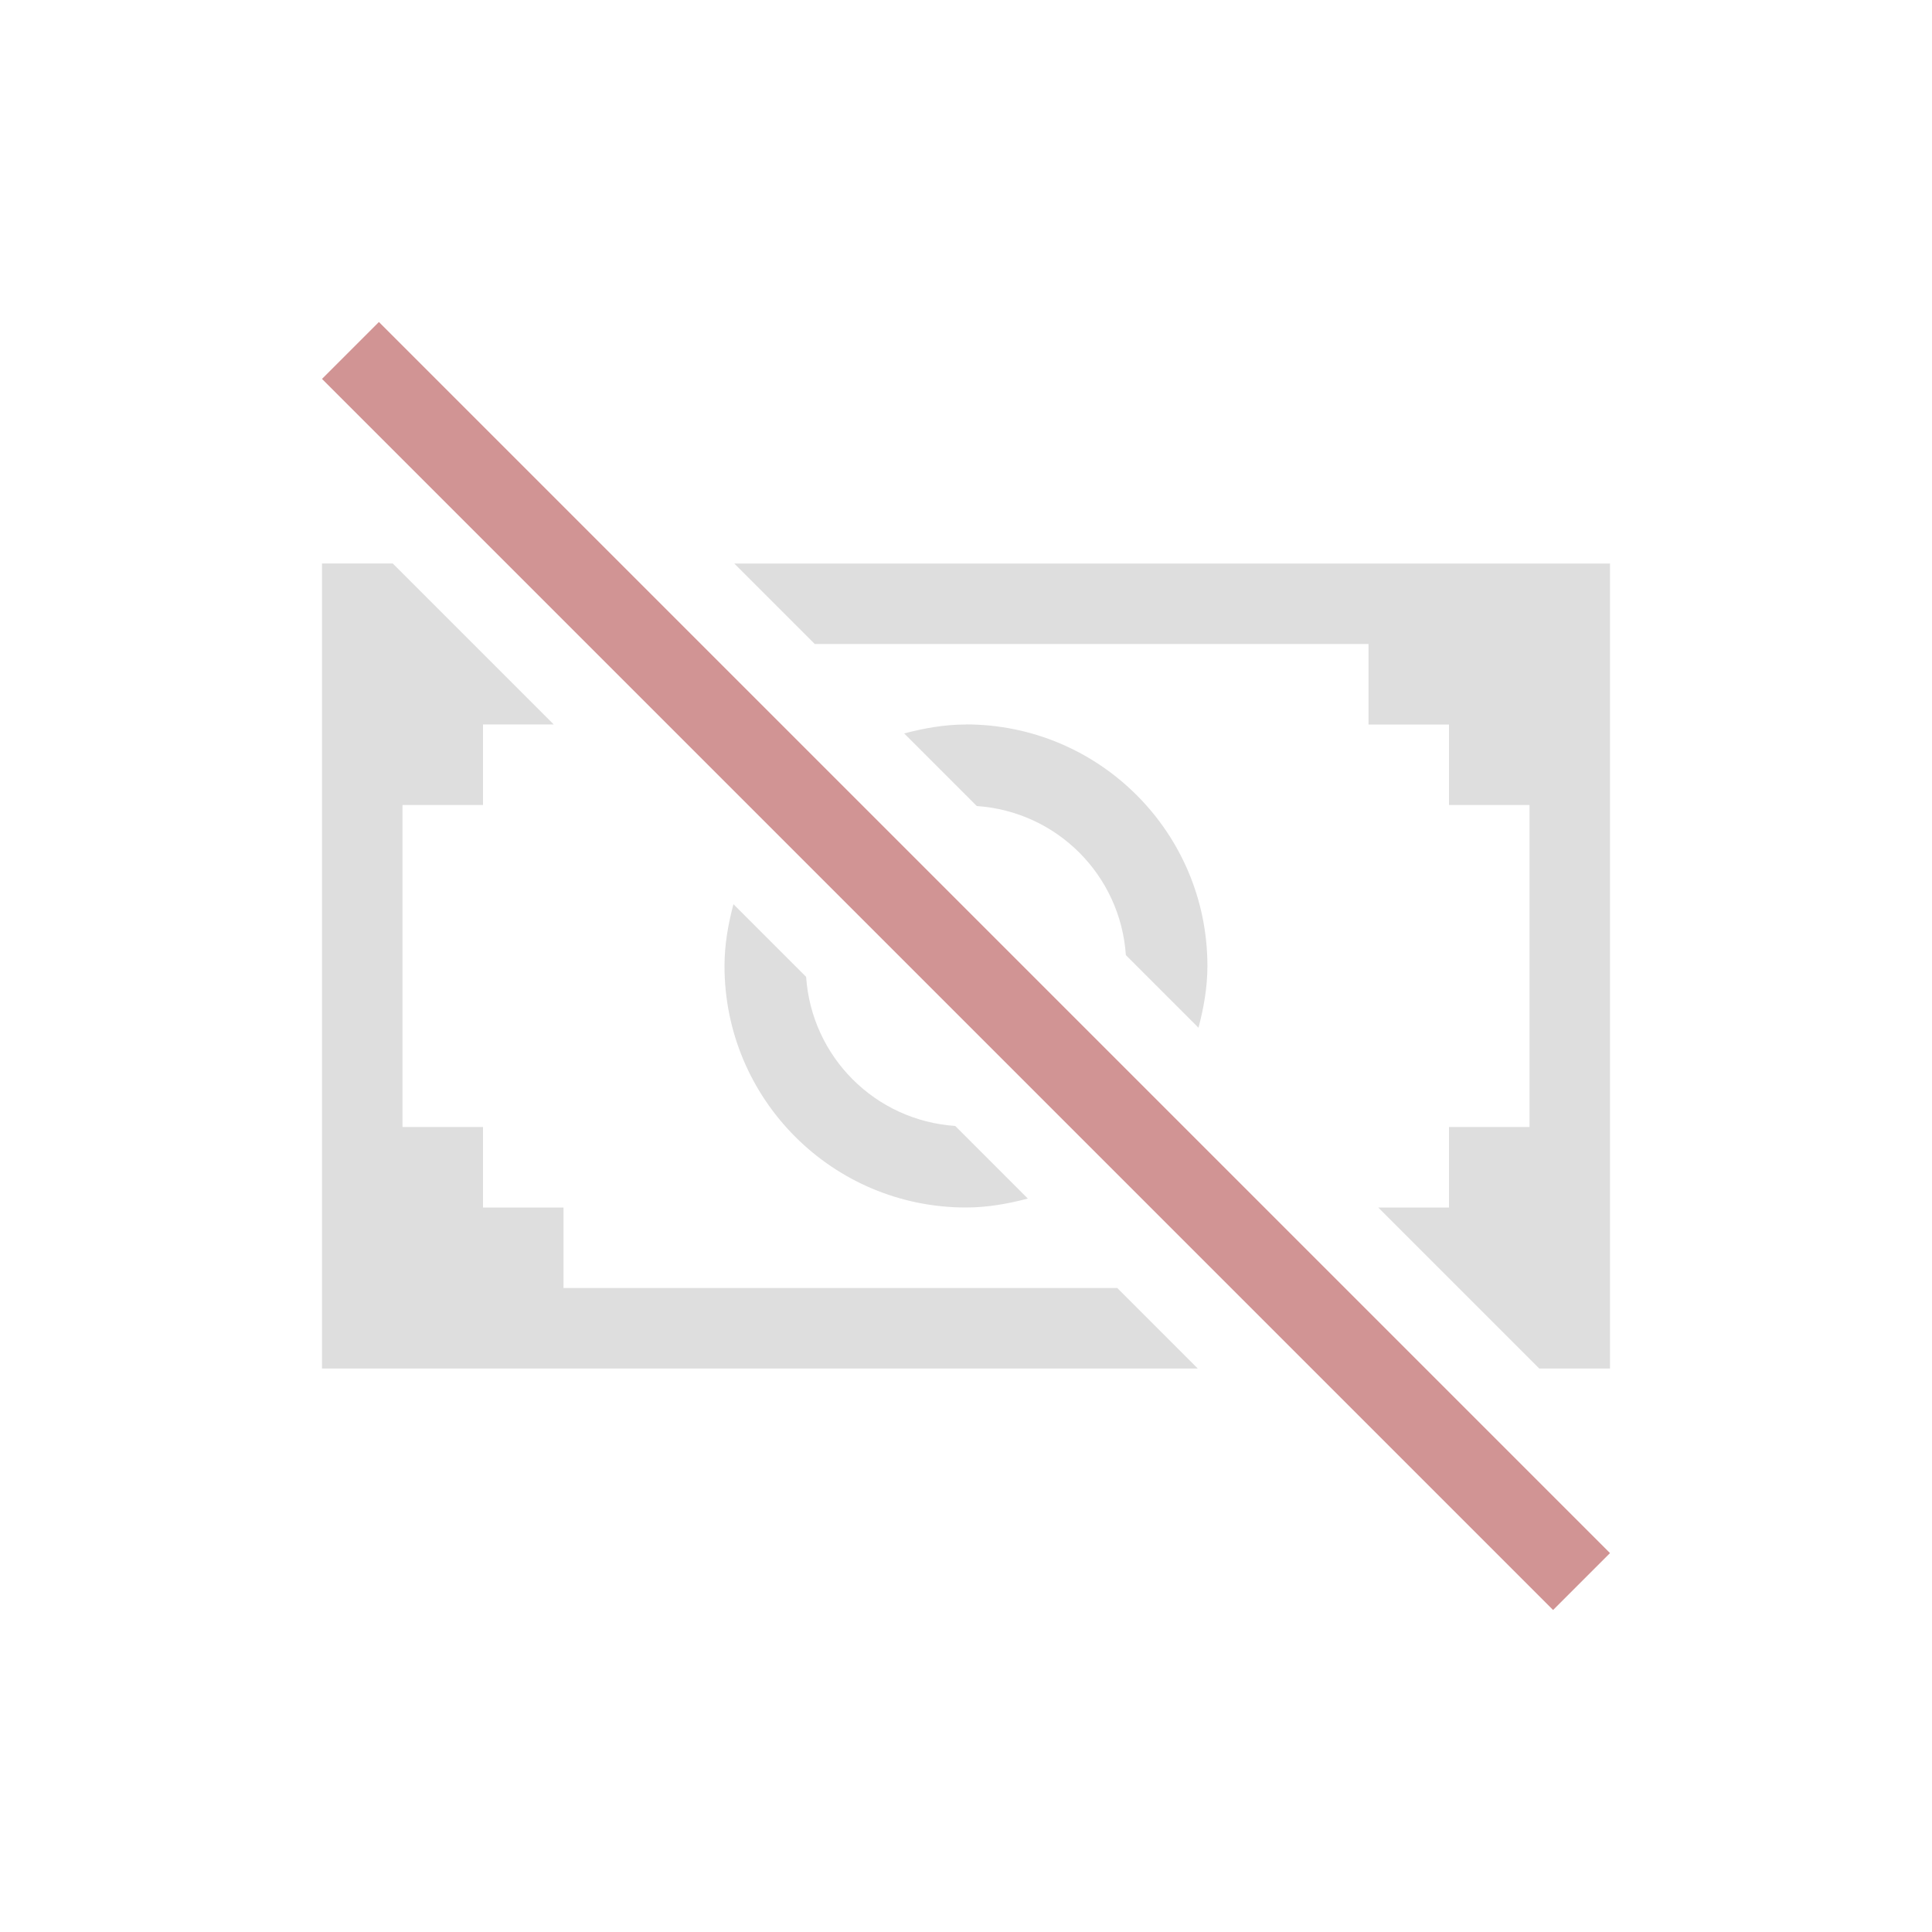 <svg xmlns="http://www.w3.org/2000/svg" version="1.1" viewBox="0 0 24 24" width="24" height="24">
  <style type="text/css" id="current-color-scheme">.ColorScheme-NegativeText { color: #d19494; }.ColorScheme-Text { color: #dedede; }</style>
  <g transform="translate(1,1)">
    <path d="m3 6v10h10.879l-1-1h-6.879v-1h-1v-1h-1v-4h1v-1h0.879l-2-2h-0.879zm5.121 0 1 1h6.879v1h1v1h1v4h-1v1h-0.879l2 2h0.879v-10h-10.879zm2.879 2c-0.267 0-0.521 0.046-0.768 0.111l0.902 0.902c0.995 0.068 1.784 0.857 1.852 1.852l0.902 0.902c0.065-0.246 0.111-0.501 0.111-0.768 0-1.657-1.343-3-3-3zm-2.889 2.232c-0.065 0.246-0.111 0.501-0.111 0.768 0 1.657 1.343 3 3 3 0.267 0 0.521-0.046 0.768-0.111l-0.902-0.902c-0.995-0.068-1.784-0.857-1.852-1.852l-0.902-0.902z" fill="currentColor" class="ColorScheme-Text"/>
    <path d="M 3.707,3 3,3.707 18.293,19 19,18.293 Z" fill="currentColor" class="ColorScheme-NegativeText"/>
  </g>
</svg>
